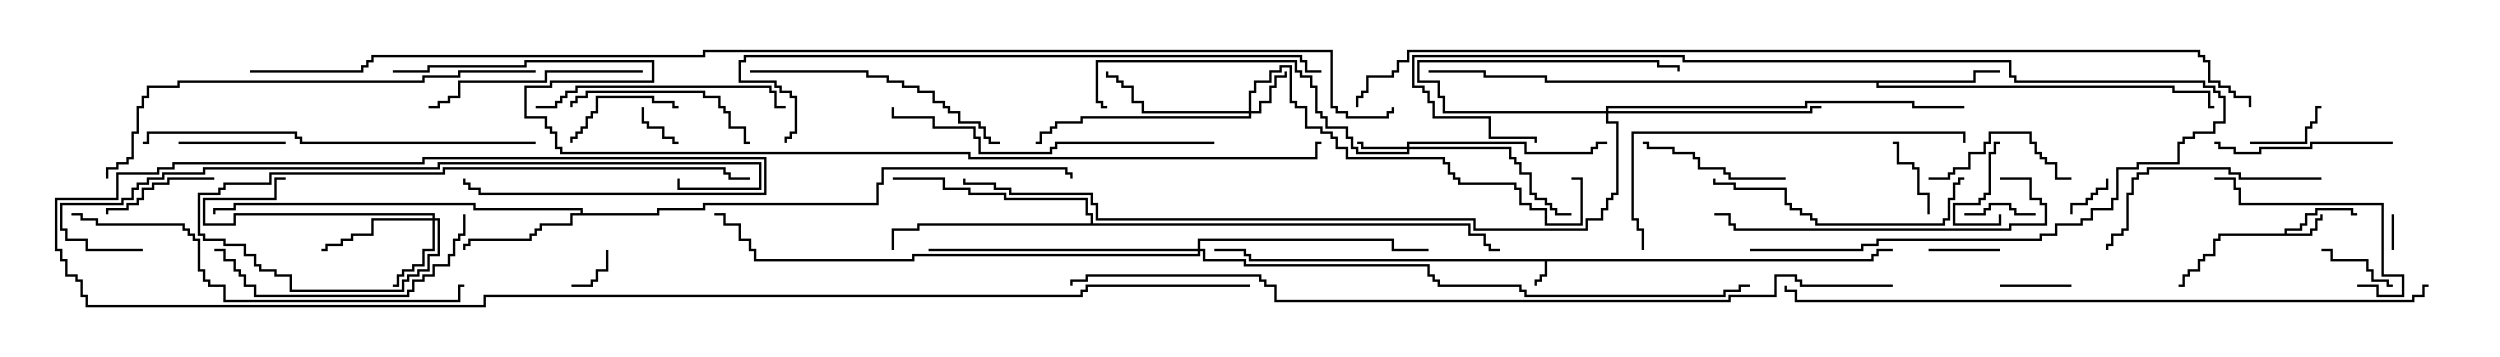 <svg version="1.1" width="105" height="15" xmlns="http://www.w3.org/2000/svg"><path d="M78.593,10.879L78.593,10.664L78.807,10.664L78.807,10.45L79.5,10.45L79.5,10.55L78.907,10.55L78.907,10.764L78.693,10.764L78.693,10.979L64.979,10.979L64.979,11.621L64.764,11.621L64.764,11.836L64.55,11.836L64.55,12L64.45,12L64.45,11.736L64.664,11.736L64.664,11.521L64.879,11.521L64.879,10.979L52.45,10.979L52.45,10.764L52.236,10.764L52.236,10.55L51,10.55L51,10.45L52.336,10.45L52.336,10.664L52.55,10.664L52.55,10.879z" stroke="none"/><path d="M95.95,9.807L95.95,9.593L96.593,9.593L96.593,9.379L96.807,9.379L96.807,8.95L97.236,8.95L97.236,8.736L98.836,8.736L98.836,8.95L99,8.95L99,9.05L98.736,9.05L98.736,8.836L97.336,8.836L97.336,9.05L96.907,9.05L96.907,9.479L96.693,9.479L96.693,9.693L96.05,9.693L96.05,9.807L97.021,9.807L97.021,9.593L97.236,9.593L97.236,9.164L97.45,9.164L97.45,9L97.55,9L97.55,9.264L97.336,9.264L97.336,9.693L97.121,9.693L97.121,9.907L93.264,9.907L93.264,10.121L93.05,10.121L93.05,10.764L92.621,10.764L92.621,10.979L92.407,10.979L92.407,11.407L91.979,11.407L91.979,11.621L91.764,11.621L91.764,12.05L91.5,12.05L91.5,11.95L91.664,11.95L91.664,11.521L91.879,11.521L91.879,11.307L92.307,11.307L92.307,10.879L92.521,10.879L92.521,10.664L92.95,10.664L92.95,10.021L93.164,10.021L93.164,9.807z" stroke="none"/><path d="M24.379,8.95L24.379,8.836L19.879,8.836L19.879,8.621L9.907,8.621L9.907,8.836L9.05,8.836L9.05,9L8.95,9L8.95,8.736L9.807,8.736L9.807,8.521L19.979,8.521L19.979,8.736L24.479,8.736L24.479,8.95L27.593,8.95L27.593,8.736L29.521,8.736L29.521,8.521L36.807,8.521L36.807,7.664L37.021,7.664L37.021,7.021L44.836,7.021L44.836,7.236L45.05,7.236L45.05,7.5L44.95,7.5L44.95,7.336L44.736,7.336L44.736,7.121L37.121,7.121L37.121,7.764L36.907,7.764L36.907,8.621L29.621,8.621L29.621,8.836L27.693,8.836L27.693,9.05L24.05,9.05L24.05,9.479L22.764,9.479L22.764,9.693L22.55,9.693L22.55,9.907L22.336,9.907L22.336,10.121L19.764,10.121L19.764,10.336L19.55,10.336L19.55,10.5L19.45,10.5L19.45,10.236L19.664,10.236L19.664,10.021L22.236,10.021L22.236,9.807L22.45,9.807L22.45,9.593L22.664,9.593L22.664,9.379L23.95,9.379L23.95,8.95z" stroke="none"/><path d="M82.879,3.379L82.879,2.95L84,2.95L84,3.05L82.979,3.05L82.979,3.479L78.907,3.479L78.907,3.593L91.336,3.593L91.336,3.807L92.836,3.807L92.836,4.45L93,4.45L93,4.55L92.736,4.55L92.736,3.907L91.236,3.907L91.236,3.693L78.807,3.693L78.807,3.479L64.879,3.479L64.879,3.264L62.307,3.264L62.307,3.05L60,3.05L60,2.95L62.407,2.95L62.407,3.164L64.979,3.164L64.979,3.379z" stroke="none"/><path d="M45.807,9.379L45.807,9.05L45.593,9.05L45.593,8.407L42.164,8.407L42.164,8.193L40.664,8.193L40.664,7.979L39.593,7.979L39.593,7.55L37.5,7.55L37.5,7.45L39.693,7.45L39.693,7.879L40.764,7.879L40.764,8.093L42.264,8.093L42.264,8.307L45.693,8.307L45.693,8.95L45.907,8.95L45.907,9.379L61.764,9.379L61.764,9.807L62.407,9.807L62.407,10.236L62.621,10.236L62.621,10.45L63,10.45L63,10.55L62.521,10.55L62.521,10.336L62.307,10.336L62.307,9.907L61.664,9.907L61.664,9.479L38.621,9.479L38.621,9.693L37.55,9.693L37.55,10.5L37.45,10.5L37.45,9.593L38.521,9.593L38.521,9.379z" stroke="none"/><path d="M59.093,6.164L59.093,5.95L64.121,5.95L64.121,6.379L66.807,6.379L66.807,6.164L67.021,6.164L67.021,5.95L67.5,5.95L67.5,6.05L67.121,6.05L67.121,6.264L66.907,6.264L66.907,6.479L64.021,6.479L64.021,6.05L59.193,6.05L59.193,6.164L63.479,6.164L63.479,6.593L63.693,6.593L63.693,6.807L63.907,6.807L63.907,7.236L64.336,7.236L64.336,8.093L64.55,8.093L64.55,8.307L64.979,8.307L64.979,8.521L65.193,8.521L65.193,8.736L65.407,8.736L65.407,8.95L66,8.95L66,9.05L65.307,9.05L65.307,8.836L65.093,8.836L65.093,8.621L64.879,8.621L64.879,8.407L64.45,8.407L64.45,8.193L64.236,8.193L64.236,7.336L63.807,7.336L63.807,6.907L63.593,6.907L63.593,6.693L63.379,6.693L63.379,6.264L59.193,6.264L59.193,6.479L56.95,6.479L56.95,6.264L56.736,6.264L56.736,5.836L56.521,5.836L56.521,5.407L55.664,5.407L55.664,4.979L55.45,4.979L55.45,4.764L55.236,4.764L55.236,3.693L55.021,3.693L55.021,3.264L54.593,3.264L54.593,3.05L54.379,3.05L54.379,2.621L46.121,2.621L46.121,4.236L46.336,4.236L46.336,4.45L46.5,4.45L46.5,4.55L46.236,4.55L46.236,4.336L46.021,4.336L46.021,2.521L54.479,2.521L54.479,2.95L54.693,2.95L54.693,3.164L55.121,3.164L55.121,3.593L55.336,3.593L55.336,4.664L55.55,4.664L55.55,4.879L55.764,4.879L55.764,5.307L56.621,5.307L56.621,5.736L56.836,5.736L56.836,6.164L57.05,6.164L57.05,6.379L59.093,6.379L59.093,6.264L57.164,6.264L57.164,6.05L57,6.05L57,5.95L57.264,5.95L57.264,6.164z" stroke="none"/><path d="M52.45,4.664L52.45,3.807L52.664,3.807L52.664,3.379L53.307,3.379L53.307,2.95L53.736,2.95L53.736,2.736L54.264,2.736L54.264,4.236L54.479,4.236L54.479,4.45L54.907,4.45L54.907,5.307L55.55,5.307L55.55,5.521L55.979,5.521L55.979,5.736L56.193,5.736L56.193,6.164L56.621,6.164L56.621,6.593L60.693,6.593L60.693,6.807L60.907,6.807L60.907,7.236L61.121,7.236L61.121,7.45L61.336,7.45L61.336,7.664L63.693,7.664L63.693,7.879L63.907,7.879L63.907,8.521L64.336,8.521L64.336,8.736L64.979,8.736L64.979,9.379L66.379,9.379L66.379,7.55L66,7.55L66,7.45L66.479,7.45L66.479,9.479L64.879,9.479L64.879,8.836L64.236,8.836L64.236,8.621L63.807,8.621L63.807,7.979L63.593,7.979L63.593,7.764L61.236,7.764L61.236,7.55L61.021,7.55L61.021,7.336L60.807,7.336L60.807,6.907L60.593,6.907L60.593,6.693L56.521,6.693L56.521,6.264L56.093,6.264L56.093,5.836L55.879,5.836L55.879,5.621L55.45,5.621L55.45,5.407L54.807,5.407L54.807,4.55L54.379,4.55L54.379,4.336L54.164,4.336L54.164,2.836L53.836,2.836L53.836,3.05L53.407,3.05L53.407,3.479L52.764,3.479L52.764,3.907L52.55,3.907L52.55,4.664L52.879,4.664L52.879,4.236L53.307,4.236L53.307,3.593L53.521,3.593L53.521,3.164L53.95,3.164L53.95,3L54.05,3L54.05,3.264L53.621,3.264L53.621,3.693L53.407,3.693L53.407,4.336L52.979,4.336L52.979,4.764L52.55,4.764L52.55,4.979L45.479,4.979L45.479,5.193L44.407,5.193L44.407,5.407L44.193,5.407L44.193,5.621L43.764,5.621L43.764,6.05L43.5,6.05L43.5,5.95L43.664,5.95L43.664,5.521L44.093,5.521L44.093,5.307L44.307,5.307L44.307,5.093L45.379,5.093L45.379,4.879L52.45,4.879L52.45,4.764L47.95,4.764L47.95,4.336L47.521,4.336L47.521,3.693L47.093,3.693L47.093,3.479L46.879,3.479L46.879,3.264L46.45,3.264L46.45,3L46.55,3L46.55,3.164L46.979,3.164L46.979,3.379L47.193,3.379L47.193,3.593L47.621,3.593L47.621,4.236L48.05,4.236L48.05,4.664z" stroke="none"/><path d="M18.164,9.164L18.164,9.05L9.907,9.05L9.907,9.479L8.521,9.479L8.521,8.307L11.521,8.307L11.521,7.45L12,7.45L12,7.55L11.621,7.55L11.621,8.407L8.621,8.407L8.621,9.379L9.807,9.379L9.807,8.95L18.264,8.95L18.264,9.164L18.479,9.164L18.479,10.764L18.05,10.764L18.05,11.407L17.621,11.407L17.621,11.621L17.193,11.621L17.193,11.836L16.979,11.836L16.979,12.264L12.164,12.264L12.164,11.621L11.521,11.621L11.521,11.407L10.879,11.407L10.879,11.193L10.664,11.193L10.664,10.764L10.236,10.764L10.236,10.336L9.379,10.336L9.379,10.121L8.521,10.121L8.521,9.907L8.307,9.907L8.307,8.093L9.164,8.093L9.164,7.879L9.379,7.879L9.379,7.664L11.307,7.664L11.307,7.236L18.593,7.236L18.593,7.021L30.479,7.021L30.479,7.236L30.693,7.236L30.693,7.45L31.5,7.45L31.5,7.55L30.593,7.55L30.593,7.336L30.379,7.336L30.379,7.121L18.693,7.121L18.693,7.336L11.407,7.336L11.407,7.764L9.479,7.764L9.479,7.979L9.264,7.979L9.264,8.193L8.407,8.193L8.407,9.807L8.621,9.807L8.621,10.021L9.479,10.021L9.479,10.236L10.336,10.236L10.336,10.664L10.764,10.664L10.764,11.093L10.979,11.093L10.979,11.307L11.621,11.307L11.621,11.521L12.264,11.521L12.264,12.164L16.879,12.164L16.879,11.736L17.093,11.736L17.093,11.521L17.521,11.521L17.521,11.307L17.95,11.307L17.95,10.664L18.379,10.664L18.379,9.264L18.264,9.264L18.264,10.55L17.836,10.55L17.836,11.193L17.407,11.193L17.407,11.407L16.979,11.407L16.979,11.621L16.764,11.621L16.764,12.05L16.5,12.05L16.5,11.95L16.664,11.95L16.664,11.521L16.879,11.521L16.879,11.307L17.307,11.307L17.307,11.093L17.736,11.093L17.736,10.45L18.164,10.45L18.164,9.264L15.693,9.264L15.693,9.907L14.836,9.907L14.836,10.121L14.407,10.121L14.407,10.336L13.764,10.336L13.764,10.55L13.5,10.55L13.5,10.45L13.664,10.45L13.664,10.236L14.307,10.236L14.307,10.021L14.736,10.021L14.736,9.807L15.593,9.807L15.593,9.164z" stroke="none"/><path d="M67.45,4.664L67.45,4.45L75.807,4.45L75.807,4.236L80.407,4.236L80.407,4.45L82.5,4.45L82.5,4.55L80.307,4.55L80.307,4.336L75.907,4.336L75.907,4.55L67.55,4.55L67.55,4.664L76.021,4.664L76.021,4.45L76.5,4.45L76.5,4.55L76.121,4.55L76.121,4.764L67.55,4.764L67.55,5.093L67.979,5.093L67.979,8.193L67.764,8.193L67.764,8.407L67.55,8.407L67.55,8.836L67.336,8.836L67.336,9.264L66.693,9.264L66.693,9.693L61.879,9.693L61.879,9.264L46.021,9.264L46.021,8.621L45.807,8.621L45.807,8.193L42.379,8.193L42.379,7.979L41.736,7.979L41.736,7.764L40.45,7.764L40.45,7.5L40.55,7.5L40.55,7.664L41.836,7.664L41.836,7.879L42.479,7.879L42.479,8.093L45.907,8.093L45.907,8.521L46.121,8.521L46.121,9.164L61.979,9.164L61.979,9.593L66.593,9.593L66.593,9.164L67.236,9.164L67.236,8.736L67.45,8.736L67.45,8.307L67.664,8.307L67.664,8.093L67.879,8.093L67.879,5.193L67.45,5.193L67.45,4.764L60.593,4.764L60.593,4.121L60.379,4.121L60.379,3.479L59.521,3.479L59.521,2.521L69.693,2.521L69.693,2.736L70.55,2.736L70.55,3L70.45,3L70.45,2.836L69.593,2.836L69.593,2.621L59.621,2.621L59.621,3.379L60.479,3.379L60.479,4.021L60.693,4.021L60.693,4.664z" stroke="none"/><path d="M50.307,10.45L50.307,10.021L58.55,10.021L58.55,10.45L60,10.45L60,10.55L58.45,10.55L58.45,10.121L50.407,10.121L50.407,10.45L50.621,10.45L50.621,10.879L52.336,10.879L52.336,11.093L60.05,11.093L60.05,11.521L60.264,11.521L60.264,11.736L60.479,11.736L60.479,11.95L63.907,11.95L63.907,12.164L64.121,12.164L64.121,12.379L72.379,12.379L72.379,12.164L73.021,12.164L73.021,11.95L73.5,11.95L73.5,12.05L73.121,12.05L73.121,12.264L72.479,12.264L72.479,12.479L64.021,12.479L64.021,12.264L63.807,12.264L63.807,12.05L60.379,12.05L60.379,11.836L60.164,11.836L60.164,11.621L59.95,11.621L59.95,11.193L52.236,11.193L52.236,10.979L50.521,10.979L50.521,10.55L50.407,10.55L50.407,10.764L38.407,10.764L38.407,10.979L31.664,10.979L31.664,10.55L31.45,10.55L31.45,10.121L31.021,10.121L31.021,9.479L30.379,9.479L30.379,9.05L30,9.05L30,8.95L30.479,8.95L30.479,9.379L31.121,9.379L31.121,10.021L31.55,10.021L31.55,10.45L31.764,10.45L31.764,10.879L38.307,10.879L38.307,10.664L50.307,10.664L50.307,10.55L39,10.55L39,10.45z" stroke="none"/><path d="M100.55,10.5L100.45,10.5L100.45,9L100.55,9z" stroke="none"/><path d="M26.95,4.5L27.05,4.5L27.05,5.093L27.264,5.093L27.264,5.307L27.907,5.307L27.907,5.736L28.336,5.736L28.336,5.95L28.5,5.95L28.5,6.05L28.236,6.05L28.236,5.836L27.807,5.836L27.807,5.407L27.164,5.407L27.164,5.193L26.95,5.193z" stroke="none"/><path d="M24,12.05L24,11.95L24.807,11.95L24.807,11.736L25.021,11.736L25.021,11.307L25.45,11.307L25.45,10.5L25.55,10.5L25.55,11.407L25.121,11.407L25.121,11.836L24.907,11.836L24.907,12.05z" stroke="none"/><path d="M87.05,9L86.95,9L86.95,8.521L87.593,8.521L87.593,8.307L87.807,8.307L87.807,8.093L88.021,8.093L88.021,7.879L88.45,7.879L88.45,7.5L88.55,7.5L88.55,7.979L88.121,7.979L88.121,8.193L87.907,8.193L87.907,8.407L87.693,8.407L87.693,8.621L87.05,8.621z" stroke="none"/><path d="M84,12.05L84,11.95L87,11.95L87,12.05z" stroke="none"/><path d="M85.5,8.95L85.5,9.05L84.593,9.05L84.593,8.836L84.379,8.836L84.379,8.621L83.621,8.621L83.621,8.836L83.407,8.836L83.407,9.05L82.5,9.05L82.5,8.95L83.307,8.95L83.307,8.736L83.521,8.736L83.521,8.521L84.479,8.521L84.479,8.736L84.693,8.736L84.693,8.95z" stroke="none"/><path d="M84,10.45L84,10.55L81,10.55L81,10.45z" stroke="none"/><path d="M83.95,9L84.05,9L84.05,9.479L82.021,9.479L82.021,8.521L83.093,8.521L83.093,8.307L83.307,8.307L83.307,8.093L83.521,8.093L83.521,6.379L83.736,6.379L83.736,5.95L84,5.95L84,6.05L83.836,6.05L83.836,6.479L83.621,6.479L83.621,8.193L83.407,8.193L83.407,8.407L83.193,8.407L83.193,8.621L82.121,8.621L82.121,9.379L83.95,9.379z" stroke="none"/><path d="M81.05,9L80.95,9L80.95,8.193L80.521,8.193L80.521,7.121L80.307,7.121L80.307,6.907L79.664,6.907L79.664,6.05L79.5,6.05L79.5,5.95L79.764,5.95L79.764,6.807L80.407,6.807L80.407,7.021L80.621,7.021L80.621,8.093L81.05,8.093z" stroke="none"/><path d="M94.5,6.05L94.5,5.95L96.807,5.95L96.807,5.307L97.021,5.307L97.021,5.093L97.236,5.093L97.236,4.45L97.5,4.45L97.5,4.55L97.336,4.55L97.336,5.193L97.121,5.193L97.121,5.407L96.907,5.407L96.907,6.05z" stroke="none"/><path d="M100.5,11.95L100.5,12.05L100.236,12.05L100.236,11.836L99.593,11.836L99.593,11.407L99.379,11.407L99.379,10.979L97.879,10.979L97.879,10.55L97.5,10.55L97.5,10.45L97.979,10.45L97.979,10.879L99.479,10.879L99.479,11.307L99.693,11.307L99.693,11.736L100.336,11.736L100.336,11.95z" stroke="none"/><path d="M12,5.95L12,6.05L7.5,6.05L7.5,5.95z" stroke="none"/><path d="M9,7.45L9,7.55L7.121,7.55L7.121,7.764L6.479,7.764L6.479,7.979L6.05,7.979L6.05,8.407L5.836,8.407L5.836,8.621L5.407,8.621L5.407,8.836L4.55,8.836L4.55,9L4.45,9L4.45,8.736L5.307,8.736L5.307,8.521L5.736,8.521L5.736,8.307L5.95,8.307L5.95,7.879L6.379,7.879L6.379,7.664L7.021,7.664L7.021,7.45z" stroke="none"/><path d="M28.5,4.45L28.5,4.55L28.236,4.55L28.236,4.336L27.379,4.336L27.379,4.121L25.121,4.121L25.121,4.764L24.907,4.764L24.907,4.979L24.693,4.979L24.693,5.407L24.479,5.407L24.479,5.621L24.264,5.621L24.264,5.836L24.05,5.836L24.05,6L23.95,6L23.95,5.736L24.164,5.736L24.164,5.521L24.379,5.521L24.379,5.307L24.593,5.307L24.593,4.879L24.807,4.879L24.807,4.664L25.021,4.664L25.021,4.021L27.479,4.021L27.479,4.236L28.336,4.236L28.336,4.45z" stroke="none"/><path d="M81,7.55L81,7.45L81.807,7.45L81.807,7.236L82.021,7.236L82.021,7.021L82.664,7.021L82.664,6.379L83.307,6.379L83.307,5.95L83.521,5.95L83.521,5.521L85.336,5.521L85.336,5.95L85.55,5.95L85.55,6.379L85.764,6.379L85.764,6.593L85.979,6.593L85.979,6.807L86.407,6.807L86.407,7.45L87,7.45L87,7.55L86.307,7.55L86.307,6.907L85.879,6.907L85.879,6.693L85.664,6.693L85.664,6.479L85.45,6.479L85.45,6.05L85.236,6.05L85.236,5.621L83.621,5.621L83.621,6.05L83.407,6.05L83.407,6.479L82.764,6.479L82.764,7.121L82.121,7.121L82.121,7.336L81.907,7.336L81.907,7.55z" stroke="none"/><path d="M75,7.45L75,7.55L72.593,7.55L72.593,7.336L72.379,7.336L72.379,7.121L71.307,7.121L71.307,6.693L71.093,6.693L71.093,6.479L70.236,6.479L70.236,6.264L69.164,6.264L69.164,6.05L69,6.05L69,5.95L69.264,5.95L69.264,6.164L70.336,6.164L70.336,6.379L71.193,6.379L71.193,6.593L71.407,6.593L71.407,7.021L72.479,7.021L72.479,7.236L72.693,7.236L72.693,7.45z" stroke="none"/><path d="M99,12.05L99,11.95L99.907,11.95L99.907,12.379L100.879,12.379L100.879,11.621L100.021,11.621L100.021,8.621L94.021,8.621L94.021,7.979L93.807,7.979L93.807,7.55L93,7.55L93,7.45L93.907,7.45L93.907,7.879L94.121,7.879L94.121,8.521L100.121,8.521L100.121,11.521L100.979,11.521L100.979,12.479L99.807,12.479L99.807,12.05z" stroke="none"/><path d="M100.5,5.95L100.5,6.05L97.121,6.05L97.121,6.264L94.979,6.264L94.979,6.479L93.807,6.479L93.807,6.264L93.164,6.264L93.164,6.05L93,6.05L93,5.95L93.264,5.95L93.264,6.164L93.907,6.164L93.907,6.379L94.879,6.379L94.879,6.164L97.021,6.164L97.021,5.95z" stroke="none"/><path d="M24.05,4.5L23.95,4.5L23.95,4.236L24.164,4.236L24.164,4.021L24.593,4.021L24.593,3.807L29.621,3.807L29.621,4.021L30.264,4.021L30.264,4.45L30.479,4.45L30.479,4.664L30.693,4.664L30.693,5.307L31.336,5.307L31.336,5.95L31.5,5.95L31.5,6.05L31.236,6.05L31.236,5.407L30.593,5.407L30.593,4.764L30.379,4.764L30.379,4.55L30.164,4.55L30.164,4.121L29.521,4.121L29.521,3.907L24.693,3.907L24.693,4.121L24.264,4.121L24.264,4.336L24.05,4.336z" stroke="none"/><path d="M27,2.95L27,3.05L22.979,3.05L22.979,3.479L19.336,3.479L19.336,4.121L18.907,4.121L18.907,4.336L18.479,4.336L18.479,4.55L18,4.55L18,4.45L18.379,4.45L18.379,4.236L18.807,4.236L18.807,4.021L19.236,4.021L19.236,3.379L22.879,3.379L22.879,2.95z" stroke="none"/><path d="M97.5,7.45L97.5,7.55L94.021,7.55L94.021,7.336L93.593,7.336L93.593,7.121L90.264,7.121L90.264,7.336L89.836,7.336L89.836,7.55L89.621,7.55L89.621,8.193L89.407,8.193L89.407,9.693L89.193,9.693L89.193,9.907L88.764,9.907L88.764,10.336L88.55,10.336L88.55,10.5L88.45,10.5L88.45,10.236L88.664,10.236L88.664,9.807L89.093,9.807L89.093,9.593L89.307,9.593L89.307,8.093L89.521,8.093L89.521,7.45L89.736,7.45L89.736,7.236L90.164,7.236L90.164,7.021L93.693,7.021L93.693,7.236L94.121,7.236L94.121,7.45z" stroke="none"/><path d="M73.5,10.55L73.5,10.45L78.164,10.45L78.164,10.236L78.807,10.236L78.807,10.021L85.664,10.021L85.664,9.807L86.307,9.807L86.307,9.379L87.379,9.379L87.379,9.164L87.807,9.164L87.807,8.736L88.664,8.736L88.664,8.307L88.879,8.307L88.879,7.021L89.736,7.021L89.736,6.807L91.45,6.807L91.45,5.95L91.664,5.95L91.664,5.736L92.093,5.736L92.093,5.521L92.95,5.521L92.95,5.093L93.379,5.093L93.379,4.121L93.164,4.121L93.164,3.907L92.95,3.907L92.95,3.693L92.521,3.693L92.521,3.479L84.593,3.479L84.593,3.264L84.379,3.264L84.379,2.621L70.664,2.621L70.664,2.407L59.407,2.407L59.407,3.593L59.836,3.593L59.836,3.807L60.05,3.807L60.05,4.236L60.264,4.236L60.264,4.879L62.621,4.879L62.621,5.736L64.55,5.736L64.55,6L64.45,6L64.45,5.836L62.521,5.836L62.521,4.979L60.164,4.979L60.164,4.336L59.95,4.336L59.95,3.907L59.736,3.907L59.736,3.693L59.307,3.693L59.307,2.307L70.764,2.307L70.764,2.521L84.479,2.521L84.479,3.164L84.693,3.164L84.693,3.379L92.621,3.379L92.621,3.593L93.05,3.593L93.05,3.807L93.264,3.807L93.264,4.021L93.479,4.021L93.479,5.193L93.05,5.193L93.05,5.621L92.193,5.621L92.193,5.836L91.764,5.836L91.764,6.05L91.55,6.05L91.55,6.907L89.836,6.907L89.836,7.121L88.979,7.121L88.979,8.407L88.764,8.407L88.764,8.836L87.907,8.836L87.907,9.264L87.479,9.264L87.479,9.479L86.407,9.479L86.407,9.907L85.764,9.907L85.764,10.121L78.907,10.121L78.907,10.336L78.264,10.336L78.264,10.55z" stroke="none"/><path d="M82.5,7.45L82.5,7.55L82.336,7.55L82.336,7.764L82.121,7.764L82.121,8.407L81.907,8.407L81.907,9.264L81.693,9.264L81.693,9.479L76.236,9.479L76.236,9.264L76.021,9.264L76.021,9.05L75.593,9.05L75.593,8.836L75.164,8.836L75.164,8.621L74.95,8.621L74.95,7.979L72.807,7.979L72.807,7.764L71.95,7.764L71.95,7.5L72.05,7.5L72.05,7.664L72.907,7.664L72.907,7.879L75.05,7.879L75.05,8.521L75.264,8.521L75.264,8.736L75.693,8.736L75.693,8.95L76.121,8.95L76.121,9.164L76.336,9.164L76.336,9.379L81.593,9.379L81.593,9.164L81.807,9.164L81.807,8.307L82.021,8.307L82.021,7.664L82.236,7.664L82.236,7.45z" stroke="none"/><path d="M22.5,4.55L22.5,4.45L23.307,4.45L23.307,4.236L23.521,4.236L23.521,4.021L23.736,4.021L23.736,3.807L24.164,3.807L24.164,3.593L32.407,3.593L32.407,3.807L32.621,3.807L32.621,4.45L33,4.45L33,4.55L32.521,4.55L32.521,3.907L32.307,3.907L32.307,3.693L24.264,3.693L24.264,3.907L23.836,3.907L23.836,4.121L23.621,4.121L23.621,4.336L23.407,4.336L23.407,4.55z" stroke="none"/><path d="M19.45,9L19.55,9L19.55,9.907L19.336,9.907L19.336,10.121L19.121,10.121L19.121,10.764L18.907,10.764L18.907,11.193L18.264,11.193L18.264,11.621L17.836,11.621L17.836,11.836L17.407,11.836L17.407,12.264L17.193,12.264L17.193,12.479L10.664,12.479L10.664,12.05L10.236,12.05L10.236,11.621L10.021,11.621L10.021,11.407L9.807,11.407L9.807,10.979L9.379,10.979L9.379,10.55L9,10.55L9,10.45L9.479,10.45L9.479,10.879L9.907,10.879L9.907,11.307L10.121,11.307L10.121,11.521L10.336,11.521L10.336,11.95L10.764,11.95L10.764,12.379L17.093,12.379L17.093,12.164L17.307,12.164L17.307,11.736L17.736,11.736L17.736,11.521L18.164,11.521L18.164,11.093L18.807,11.093L18.807,10.664L19.021,10.664L19.021,10.021L19.236,10.021L19.236,9.807L19.45,9.807z" stroke="none"/><path d="M31.5,3.05L31.5,2.95L36.479,2.95L36.479,3.164L37.336,3.164L37.336,3.379L37.979,3.379L37.979,3.593L38.621,3.593L38.621,3.807L39.264,3.807L39.264,4.236L39.693,4.236L39.693,4.45L39.907,4.45L39.907,4.664L40.336,4.664L40.336,5.093L41.193,5.093L41.193,5.307L41.407,5.307L41.407,5.736L41.621,5.736L41.621,5.95L42,5.95L42,6.05L41.521,6.05L41.521,5.836L41.307,5.836L41.307,5.407L41.093,5.407L41.093,5.193L40.236,5.193L40.236,4.764L39.807,4.764L39.807,4.55L39.593,4.55L39.593,4.336L39.164,4.336L39.164,3.907L38.521,3.907L38.521,3.693L37.879,3.693L37.879,3.479L37.236,3.479L37.236,3.264L36.379,3.264L36.379,3.05z" stroke="none"/><path d="M84,7.55L84,7.45L85.336,7.45L85.336,8.307L85.764,8.307L85.764,8.521L85.979,8.521L85.979,9.479L84.479,9.479L84.479,9.693L72.807,9.693L72.807,9.479L72.593,9.479L72.593,9.05L72,9.05L72,8.95L72.693,8.95L72.693,9.379L72.907,9.379L72.907,9.593L84.379,9.593L84.379,9.379L85.879,9.379L85.879,8.621L85.664,8.621L85.664,8.407L85.236,8.407L85.236,7.55z" stroke="none"/><path d="M51,5.95L51,6.05L44.407,6.05L44.407,6.264L44.193,6.264L44.193,6.479L41.093,6.479L41.093,5.836L40.879,5.836L40.879,5.407L39.164,5.407L39.164,4.979L37.45,4.979L37.45,4.5L37.55,4.5L37.55,4.879L39.264,4.879L39.264,5.307L40.979,5.307L40.979,5.736L41.193,5.736L41.193,6.379L44.093,6.379L44.093,6.164L44.307,6.164L44.307,5.95z" stroke="none"/><path d="M82.55,6L82.45,6L82.45,5.621L68.621,5.621L68.621,9.164L68.836,9.164L68.836,9.593L69.05,9.593L69.05,10.5L68.95,10.5L68.95,9.693L68.736,9.693L68.736,9.264L68.521,9.264L68.521,5.521L82.55,5.521z" stroke="none"/><path d="M22.5,5.95L22.5,6.05L12.593,6.05L12.593,5.836L12.379,5.836L12.379,5.621L6.264,5.621L6.264,6.05L6,6.05L6,5.95L6.164,5.95L6.164,5.521L12.479,5.521L12.479,5.736L12.693,5.736L12.693,5.95z" stroke="none"/><path d="M3,9.05L3,8.95L3.479,8.95L3.479,9.164L4.121,9.164L4.121,9.379L7.764,9.379L7.764,9.593L7.979,9.593L7.979,9.807L8.193,9.807L8.193,10.021L8.407,10.021L8.407,11.307L8.621,11.307L8.621,11.736L8.836,11.736L8.836,11.95L9.479,11.95L9.479,12.593L19.236,12.593L19.236,11.95L19.5,11.95L19.5,12.05L19.336,12.05L19.336,12.693L9.379,12.693L9.379,12.05L8.736,12.05L8.736,11.836L8.521,11.836L8.521,11.407L8.307,11.407L8.307,10.121L8.093,10.121L8.093,9.907L7.879,9.907L7.879,9.693L7.664,9.693L7.664,9.479L4.021,9.479L4.021,9.264L3.379,9.264L3.379,9.05z" stroke="none"/><path d="M22.5,2.95L22.5,3.05L19.336,3.05L19.336,3.264L17.836,3.264L17.836,3.479L7.55,3.479L7.55,3.693L6.264,3.693L6.264,4.121L6.05,4.121L6.05,4.55L5.836,4.55L5.836,5.621L5.621,5.621L5.621,6.693L5.407,6.693L5.407,6.907L4.979,6.907L4.979,7.121L4.55,7.121L4.55,7.5L4.45,7.5L4.45,7.021L4.879,7.021L4.879,6.807L5.307,6.807L5.307,6.593L5.521,6.593L5.521,5.521L5.736,5.521L5.736,4.45L5.95,4.45L5.95,4.021L6.164,4.021L6.164,3.593L7.45,3.593L7.45,3.379L17.736,3.379L17.736,3.164L19.236,3.164L19.236,2.95z" stroke="none"/><path d="M55.5,2.95L55.5,3.05L54.807,3.05L54.807,2.621L54.593,2.621L54.593,2.407L31.336,2.407L31.336,2.621L31.121,2.621L31.121,3.379L32.621,3.379L32.621,3.593L32.836,3.593L32.836,3.807L33.264,3.807L33.264,4.021L33.479,4.021L33.479,5.621L33.264,5.621L33.264,5.836L33.05,5.836L33.05,6L32.95,6L32.95,5.736L33.164,5.736L33.164,5.521L33.379,5.521L33.379,4.121L33.164,4.121L33.164,3.907L32.736,3.907L32.736,3.693L32.521,3.693L32.521,3.479L31.021,3.479L31.021,2.521L31.236,2.521L31.236,2.307L54.693,2.307L54.693,2.521L54.907,2.521L54.907,2.95z" stroke="none"/><path d="M6,10.45L6,10.55L3.593,10.55L3.593,10.121L2.736,10.121L2.736,9.693L2.521,9.693L2.521,8.521L5.093,8.521L5.093,8.307L5.521,8.307L5.521,7.879L5.736,7.879L5.736,7.664L6.164,7.664L6.164,7.45L6.807,7.45L6.807,7.236L8.521,7.236L8.521,7.021L18.379,7.021L18.379,6.807L31.979,6.807L31.979,7.979L28.45,7.979L28.45,7.5L28.55,7.5L28.55,7.879L31.879,7.879L31.879,6.907L18.479,6.907L18.479,7.121L8.621,7.121L8.621,7.336L6.907,7.336L6.907,7.55L6.264,7.55L6.264,7.764L5.836,7.764L5.836,7.979L5.621,7.979L5.621,8.407L5.193,8.407L5.193,8.621L2.621,8.621L2.621,9.593L2.836,9.593L2.836,10.021L3.693,10.021L3.693,10.45z" stroke="none"/><path d="M102,11.95L102,12.05L101.836,12.05L101.836,12.479L101.407,12.479L101.407,12.693L75.379,12.693L75.379,12.264L74.95,12.264L74.95,12L75.05,12L75.05,12.164L75.479,12.164L75.479,12.593L101.307,12.593L101.307,12.379L101.736,12.379L101.736,11.95z" stroke="none"/><path d="M52.5,11.95L52.5,12.05L45.693,12.05L45.693,12.264L45.479,12.264L45.479,12.479L20.407,12.479L20.407,12.907L3.593,12.907L3.593,12.479L3.379,12.479L3.379,11.836L3.164,11.836L3.164,11.621L2.736,11.621L2.736,10.979L2.521,10.979L2.521,10.55L2.307,10.55L2.307,8.307L4.879,8.307L4.879,7.236L6.593,7.236L6.593,7.021L7.236,7.021L7.236,6.807L17.736,6.807L17.736,6.593L32.193,6.593L32.193,8.193L20.093,8.193L20.093,7.979L19.664,7.979L19.664,7.764L19.45,7.764L19.45,7.5L19.55,7.5L19.55,7.664L19.764,7.664L19.764,7.879L20.193,7.879L20.193,8.093L32.093,8.093L32.093,6.693L17.836,6.693L17.836,6.907L7.336,6.907L7.336,7.121L6.693,7.121L6.693,7.336L4.979,7.336L4.979,8.407L2.407,8.407L2.407,10.45L2.621,10.45L2.621,10.879L2.836,10.879L2.836,11.521L3.264,11.521L3.264,11.736L3.479,11.736L3.479,12.379L3.693,12.379L3.693,12.807L20.307,12.807L20.307,12.379L45.379,12.379L45.379,12.164L45.593,12.164L45.593,11.95z" stroke="none"/><path d="M79.5,11.95L79.5,12.05L75.593,12.05L75.593,11.836L75.379,11.836L75.379,11.621L74.621,11.621L74.621,12.479L72.693,12.479L72.693,12.693L53.521,12.693L53.521,12.05L53.093,12.05L53.093,11.836L52.879,11.836L52.879,11.621L45.693,11.621L45.693,11.836L45.05,11.836L45.05,12L44.95,12L44.95,11.736L45.593,11.736L45.593,11.521L52.979,11.521L52.979,11.736L53.193,11.736L53.193,11.95L53.621,11.95L53.621,12.593L72.593,12.593L72.593,12.379L74.521,12.379L74.521,11.521L75.479,11.521L75.479,11.736L75.693,11.736L75.693,11.95z" stroke="none"/><path d="M57.05,4.5L56.95,4.5L56.95,4.021L57.164,4.021L57.164,3.807L57.379,3.807L57.379,3.164L58.45,3.164L58.45,2.95L58.664,2.95L58.664,2.521L59.093,2.521L59.093,2.093L92.407,2.093L92.407,2.307L92.621,2.307L92.621,2.521L92.836,2.521L92.836,3.379L93.264,3.379L93.264,3.593L93.693,3.593L93.693,3.807L93.907,3.807L93.907,4.021L94.55,4.021L94.55,4.5L94.45,4.5L94.45,4.121L93.807,4.121L93.807,3.907L93.593,3.907L93.593,3.693L93.164,3.693L93.164,3.479L92.736,3.479L92.736,2.621L92.521,2.621L92.521,2.407L92.307,2.407L92.307,2.193L59.193,2.193L59.193,2.621L58.764,2.621L58.764,3.05L58.55,3.05L58.55,3.264L57.479,3.264L57.479,3.907L57.264,3.907L57.264,4.121L57.05,4.121z" stroke="none"/><path d="M16.5,3.05L16.5,2.95L17.95,2.95L17.95,2.736L22.021,2.736L22.021,2.521L27.479,2.521L27.479,3.479L23.193,3.479L23.193,3.693L22.121,3.693L22.121,4.879L22.979,4.879L22.979,5.307L23.193,5.307L23.193,5.521L23.407,5.521L23.407,6.164L23.621,6.164L23.621,6.379L40.764,6.379L40.764,6.593L55.236,6.593L55.236,5.95L55.5,5.95L55.5,6.05L55.336,6.05L55.336,6.693L40.664,6.693L40.664,6.479L23.521,6.479L23.521,6.264L23.307,6.264L23.307,5.621L23.093,5.621L23.093,5.407L22.879,5.407L22.879,4.979L22.021,4.979L22.021,3.593L23.093,3.593L23.093,3.379L27.379,3.379L27.379,2.621L22.121,2.621L22.121,2.836L18.05,2.836L18.05,3.05z" stroke="none"/><path d="M10.5,3.05L10.5,2.95L15.164,2.95L15.164,2.736L15.379,2.736L15.379,2.521L15.593,2.521L15.593,2.307L29.521,2.307L29.521,2.093L55.979,2.093L55.979,4.45L56.193,4.45L56.193,4.664L56.621,4.664L56.621,4.879L58.236,4.879L58.236,4.664L58.45,4.664L58.45,4.5L58.55,4.5L58.55,4.764L58.336,4.764L58.336,4.979L56.521,4.979L56.521,4.764L56.093,4.764L56.093,4.55L55.879,4.55L55.879,2.193L29.621,2.193L29.621,2.407L15.693,2.407L15.693,2.621L15.479,2.621L15.479,2.836L15.264,2.836L15.264,3.05z" stroke="none"/></svg>